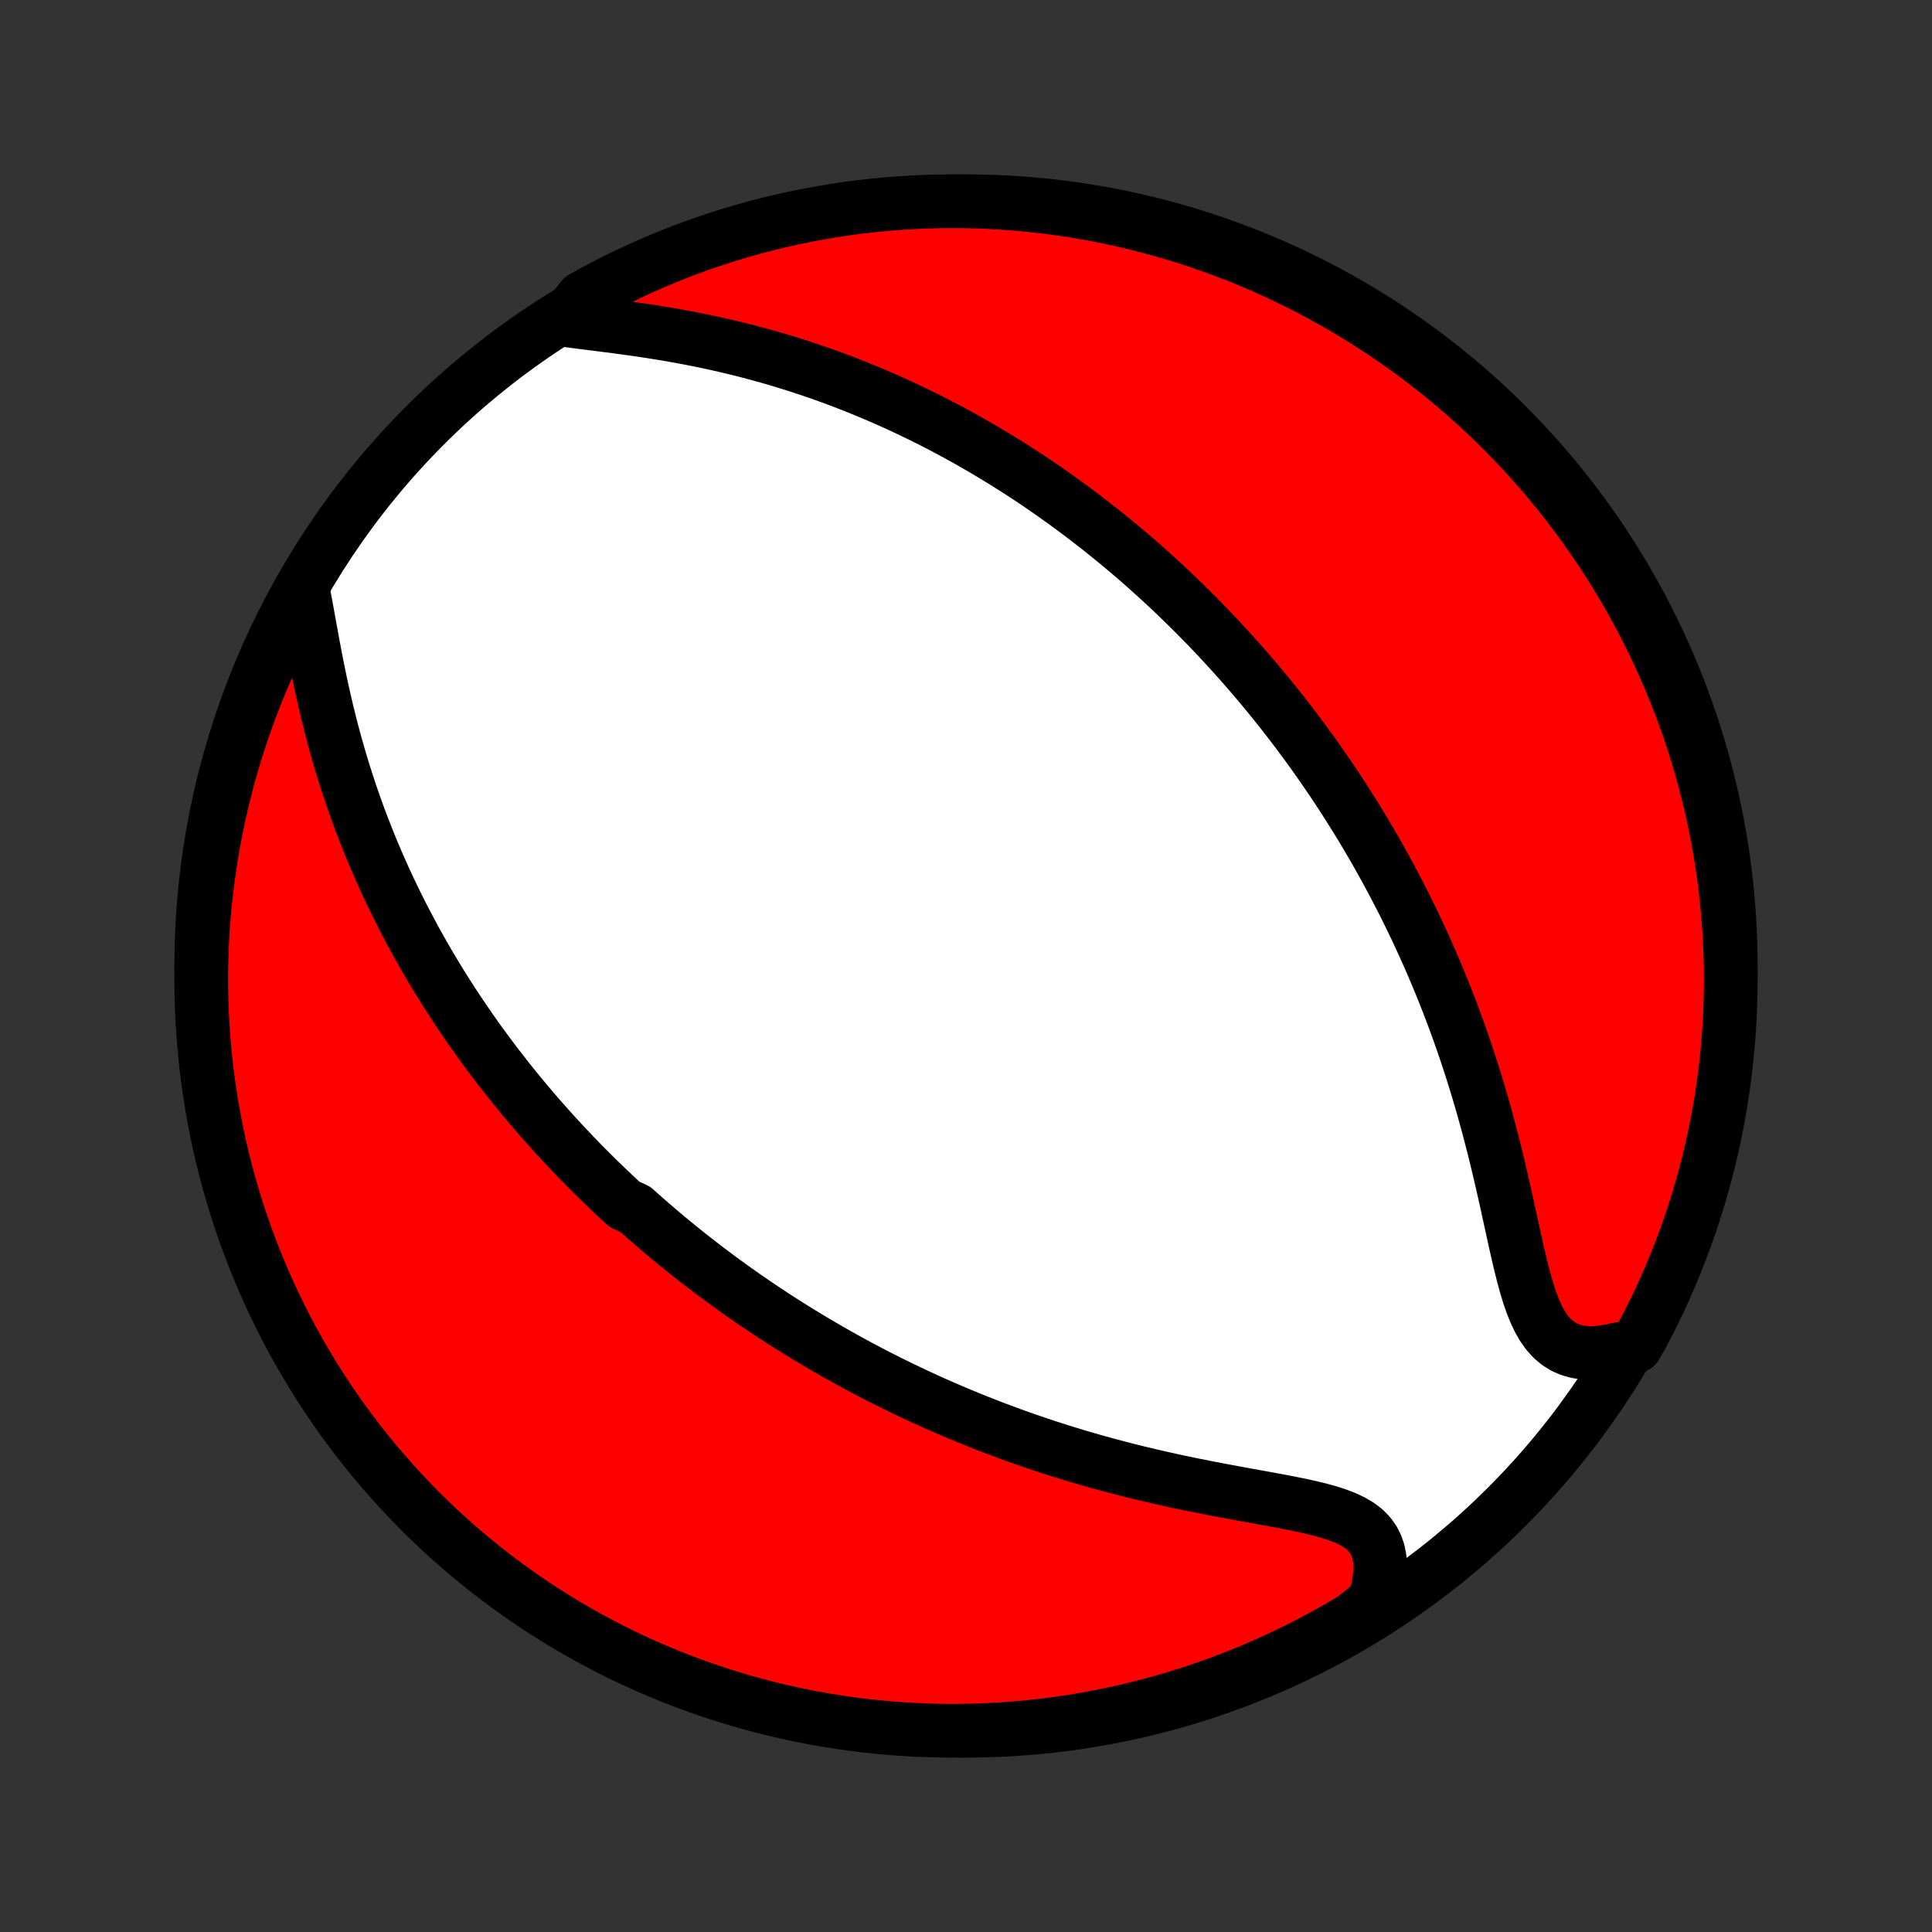 <?xml version="1.0" encoding="utf-8" standalone="no"?>
<!DOCTYPE svg PUBLIC "-//W3C//DTD SVG 1.1//EN"
  "http://www.w3.org/Graphics/SVG/1.1/DTD/svg11.dtd">
<!-- Created with matplotlib (http://matplotlib.org/) -->
<svg height="72pt" version="1.1" viewBox="0 0 72 72" width="72pt" xmlns="http://www.w3.org/2000/svg" xmlns:xlink="http://www.w3.org/1999/xlink">
 <rect x="0" y="0" width="72" height="72" fill="#333333" stroke="none"/>
 <defs>
  <style type="text/css">
*{stroke-linecap:butt;stroke-linejoin:round;}
  </style>
 </defs>
 <g id="figure_1">
  <g id="patch_1">
   <path d="
M0 72
L72 72
L72 0
L0 0
z
" style="fill:none;"/>
  </g>
  <g id="axes_1">
   <g id="PatchCollection_1">
    <defs>
     <path d="
M36 -7.5
C43.558 -7.5 50.808 -10.503 56.153 -15.848
C61.497 -21.192 64.5 -28.442 64.5 -36
C64.5 -43.558 61.497 -50.808 56.153 -56.153
C50.808 -61.497 43.558 -64.5 36 -64.5
C28.442 -64.5 21.192 -61.497 15.848 -56.153
C10.503 -50.808 7.5 -43.558 7.5 -36
C7.5 -28.442 10.503 -21.192 15.848 -15.848
C21.192 -10.503 28.442 -7.5 36 -7.5
z
" id="C0_0_a811fe30f3"/>
     <path d="
M11.317 -49.873
L11.388 -49.501
L11.458 -49.119
L11.528 -48.73
L11.6 -48.334
L11.673 -47.935
L11.749 -47.533
L11.828 -47.129
L11.911 -46.724
L11.997 -46.319
L12.088 -45.915
L12.182 -45.512
L12.28 -45.111
L12.383 -44.713
L12.489 -44.318
L12.6 -43.925
L12.714 -43.537
L12.832 -43.152
L12.954 -42.772
L13.079 -42.395
L13.208 -42.023
L13.34 -41.655
L13.476 -41.292
L13.614 -40.934
L13.755 -40.58
L13.899 -40.231
L14.045 -39.887
L14.193 -39.548
L14.344 -39.213
L14.497 -38.884
L14.652 -38.559
L14.809 -38.238
L14.968 -37.922
L15.128 -37.611
L15.29 -37.305
L15.453 -37.002
L15.618 -36.705
L15.784 -36.411
L15.951 -36.122
L16.119 -35.837
L16.289 -35.556
L16.459 -35.279
L16.631 -35.006
L16.803 -34.737
L16.976 -34.472
L17.15 -34.21
L17.325 -33.952
L17.5 -33.697
L17.676 -33.446
L17.853 -33.198
L18.03 -32.954
L18.209 -32.712
L18.387 -32.474
L18.567 -32.239
L18.747 -32.006
L18.927 -31.777
L19.109 -31.55
L19.291 -31.326
L19.473 -31.104
L19.656 -30.885
L19.84 -30.669
L20.024 -30.454
L20.209 -30.242
L20.394 -30.033
L20.58 -29.826
L20.767 -29.62
L20.955 -29.417
L21.143 -29.216
L21.332 -29.017
L21.522 -28.819
L21.713 -28.623
L21.904 -28.43
L22.097 -28.237
L22.29 -28.047
L22.484 -27.858
L22.679 -27.67
L22.876 -27.485
L23.073 -27.3
L23.271 -27.117
L23.671 -26.935
L23.873 -26.755
L24.076 -26.576
L24.28 -26.398
L24.486 -26.221
L24.693 -26.045
L24.901 -25.87
L25.111 -25.697
L25.323 -25.524
L25.536 -25.353
L25.751 -25.182
L25.968 -25.013
L26.186 -24.844
L26.406 -24.676
L26.628 -24.509
L26.852 -24.343
L27.078 -24.178
L27.306 -24.013
L27.537 -23.849
L27.769 -23.686
L28.004 -23.524
L28.241 -23.363
L28.48 -23.202
L28.722 -23.041
L28.967 -22.882
L29.214 -22.723
L29.464 -22.565
L29.717 -22.407
L29.973 -22.251
L30.231 -22.095
L30.493 -21.939
L30.758 -21.784
L31.025 -21.63
L31.297 -21.477
L31.571 -21.324
L31.849 -21.172
L32.13 -21.021
L32.415 -20.871
L32.704 -20.721
L32.996 -20.573
L33.292 -20.425
L33.592 -20.279
L33.896 -20.133
L34.204 -19.988
L34.516 -19.844
L34.832 -19.702
L35.153 -19.561
L35.477 -19.421
L35.806 -19.282
L36.14 -19.145
L36.477 -19.009
L36.819 -18.875
L37.166 -18.742
L37.517 -18.611
L37.872 -18.482
L38.232 -18.355
L38.596 -18.23
L38.964 -18.107
L39.337 -17.986
L39.714 -17.868
L40.095 -17.752
L40.48 -17.638
L40.87 -17.527
L41.262 -17.419
L41.659 -17.314
L42.058 -17.211
L42.461 -17.111
L42.867 -17.015
L43.274 -16.921
L43.684 -16.83
L44.096 -16.742
L44.508 -16.657
L44.921 -16.575
L45.334 -16.495
L45.745 -16.418
L46.155 -16.342
L46.562 -16.268
L46.966 -16.195
L47.364 -16.123
L47.755 -16.05
L48.138 -15.976
L48.511 -15.9
L48.871 -15.82
L49.218 -15.734
L49.547 -15.642
L49.858 -15.54
L50.146 -15.428
L50.41 -15.302
L50.647 -15.161
L50.855 -15.002
L51.031 -14.825
L51.176 -14.627
L51.289 -14.409
L51.37 -14.17
L51.419 -13.911
L51.437 -13.632
L51.426 -13.336
L51.388 -13.025
L51.324 -12.7
L51.235 -12.363
L50.86 -12.017
L50.433 -11.681
L50.002 -11.425
L49.567 -11.177
L49.127 -10.936
L48.684 -10.703
L48.236 -10.478
L47.785 -10.261
L47.331 -10.051
L46.872 -9.849
L46.411 -9.655
L45.946 -9.47
L45.479 -9.292
L45.008 -9.122
L44.535 -8.961
L44.059 -8.808
L43.581 -8.663
L43.1 -8.527
L42.617 -8.399
L42.133 -8.279
L41.646 -8.168
L41.157 -8.065
L40.667 -7.971
L40.176 -7.885
L39.683 -7.808
L39.19 -7.739
L38.695 -7.679
L38.199 -7.628
L37.703 -7.585
L37.206 -7.551
L36.709 -7.526
L36.212 -7.509
L35.714 -7.501
L35.217 -7.501
L34.72 -7.511
L34.223 -7.529
L33.727 -7.555
L33.232 -7.591
L32.737 -7.635
L32.243 -7.687
L31.751 -7.749
L31.26 -7.819
L30.77 -7.897
L30.282 -7.984
L29.796 -8.08
L29.311 -8.184
L28.828 -8.296
L28.348 -8.417
L27.87 -8.546
L27.395 -8.684
L26.922 -8.83
L26.452 -8.985
L25.985 -9.147
L25.52 -9.318
L25.059 -9.497
L24.602 -9.684
L24.148 -9.879
L23.697 -10.081
L23.25 -10.292
L22.807 -10.511
L22.369 -10.737
L21.934 -10.971
L21.503 -11.213
L21.077 -11.462
L20.656 -11.719
L20.239 -11.983
L19.827 -12.255
L19.42 -12.533
L19.018 -12.819
L18.621 -13.112
L18.23 -13.412
L17.843 -13.719
L17.463 -14.032
L17.088 -14.352
L16.718 -14.679
L16.355 -15.012
L15.998 -15.352
L15.646 -15.698
L15.301 -16.05
L14.963 -16.409
L14.63 -16.773
L14.305 -17.143
L13.985 -17.519
L13.673 -17.9
L13.367 -18.287
L13.068 -18.68
L12.776 -19.077
L12.492 -19.48
L12.214 -19.888
L11.944 -20.301
L11.681 -20.718
L11.425 -21.14
L11.177 -21.567
L10.936 -21.998
L10.703 -22.433
L10.478 -22.873
L10.261 -23.316
L10.051 -23.764
L9.849 -24.215
L9.655 -24.669
L9.47 -25.128
L9.292 -25.589
L9.122 -26.054
L8.961 -26.521
L8.808 -26.992
L8.663 -27.465
L8.527 -27.941
L8.399 -28.419
L8.279 -28.9
L8.168 -29.383
L8.065 -29.867
L7.971 -30.354
L7.885 -30.843
L7.808 -31.332
L7.739 -31.824
L7.679 -32.317
L7.628 -32.81
L7.585 -33.305
L7.551 -33.801
L7.526 -34.297
L7.509 -34.794
L7.501 -35.291
L7.501 -35.788
L7.511 -36.286
L7.529 -36.783
L7.555 -37.28
L7.591 -37.777
L7.635 -38.273
L7.687 -38.768
L7.749 -39.263
L7.819 -39.757
L7.897 -40.249
L7.984 -40.74
L8.08 -41.23
L8.184 -41.718
L8.296 -42.205
L8.417 -42.689
L8.546 -43.172
L8.684 -43.652
L8.83 -44.13
L8.985 -44.605
L9.147 -45.078
L9.318 -45.548
L9.497 -46.016
L9.684 -46.48
L9.879 -46.941
L10.081 -47.398
L10.292 -47.852
L10.511 -48.303
L10.737 -48.75
z
" id="C0_1_aa27f7deed"/>
     <path d="
M21.038 -60.076
L21.416 -60.025
L21.804 -59.975
L22.199 -59.926
L22.599 -59.875
L23.004 -59.822
L23.412 -59.767
L23.822 -59.709
L24.233 -59.648
L24.644 -59.582
L25.054 -59.513
L25.463 -59.439
L25.87 -59.361
L26.275 -59.279
L26.677 -59.193
L27.076 -59.102
L27.472 -59.007
L27.864 -58.908
L28.252 -58.805
L28.636 -58.699
L29.015 -58.589
L29.39 -58.475
L29.761 -58.358
L30.127 -58.237
L30.489 -58.114
L30.846 -57.987
L31.198 -57.858
L31.545 -57.726
L31.888 -57.591
L32.226 -57.454
L32.559 -57.315
L32.888 -57.174
L33.212 -57.03
L33.532 -56.885
L33.847 -56.738
L34.158 -56.589
L34.464 -56.439
L34.766 -56.287
L35.064 -56.133
L35.357 -55.979
L35.647 -55.823
L35.932 -55.666
L36.214 -55.507
L36.492 -55.347
L36.766 -55.187
L37.036 -55.025
L37.303 -54.863
L37.567 -54.699
L37.827 -54.535
L38.083 -54.37
L38.336 -54.204
L38.587 -54.037
L38.834 -53.869
L39.078 -53.701
L39.319 -53.531
L39.557 -53.361
L39.793 -53.191
L40.026 -53.019
L40.256 -52.847
L40.484 -52.674
L40.709 -52.5
L40.932 -52.326
L41.153 -52.151
L41.371 -51.975
L41.588 -51.798
L41.802 -51.62
L42.014 -51.442
L42.224 -51.263
L42.432 -51.083
L42.639 -50.902
L42.843 -50.72
L43.046 -50.537
L43.247 -50.354
L43.447 -50.169
L43.645 -49.983
L43.841 -49.796
L44.036 -49.608
L44.23 -49.419
L44.422 -49.229
L44.613 -49.038
L44.802 -48.845
L44.991 -48.652
L45.178 -48.456
L45.364 -48.26
L45.549 -48.062
L45.733 -47.862
L45.916 -47.662
L46.098 -47.459
L46.279 -47.255
L46.459 -47.049
L46.639 -46.842
L46.817 -46.633
L46.995 -46.422
L47.172 -46.209
L47.348 -45.994
L47.523 -45.777
L47.698 -45.558
L47.872 -45.337
L48.045 -45.114
L48.218 -44.888
L48.39 -44.66
L48.561 -44.43
L48.732 -44.197
L48.902 -43.962
L49.072 -43.724
L49.24 -43.483
L49.409 -43.24
L49.577 -42.994
L49.744 -42.745
L49.911 -42.492
L50.077 -42.237
L50.243 -41.979
L50.407 -41.717
L50.572 -41.453
L50.736 -41.184
L50.899 -40.913
L51.061 -40.637
L51.223 -40.358
L51.384 -40.076
L51.544 -39.789
L51.703 -39.499
L51.862 -39.205
L52.019 -38.907
L52.176 -38.604
L52.332 -38.298
L52.486 -37.987
L52.64 -37.672
L52.792 -37.353
L52.943 -37.029
L53.093 -36.701
L53.241 -36.369
L53.388 -36.032
L53.533 -35.69
L53.677 -35.344
L53.819 -34.993
L53.959 -34.638
L54.097 -34.278
L54.233 -33.914
L54.366 -33.546
L54.498 -33.173
L54.627 -32.795
L54.753 -32.414
L54.877 -32.028
L54.998 -31.639
L55.117 -31.246
L55.233 -30.849
L55.346 -30.45
L55.455 -30.047
L55.562 -29.642
L55.667 -29.235
L55.768 -28.826
L55.866 -28.415
L55.962 -28.005
L56.056 -27.594
L56.148 -27.184
L56.237 -26.776
L56.326 -26.37
L56.413 -25.969
L56.501 -25.572
L56.59 -25.183
L56.681 -24.801
L56.775 -24.43
L56.874 -24.071
L56.979 -23.727
L57.093 -23.4
L57.217 -23.092
L57.352 -22.807
L57.503 -22.547
L57.669 -22.315
L57.853 -22.113
L58.056 -21.942
L58.279 -21.803
L58.52 -21.698
L58.781 -21.626
L59.059 -21.586
L59.354 -21.578
L59.663 -21.599
L59.985 -21.648
L60.317 -21.723
L60.951 -21.823
L61.188 -22.228
L61.417 -22.665
L61.638 -23.107
L61.851 -23.552
L62.057 -24.002
L62.254 -24.455
L62.444 -24.911
L62.625 -25.371
L62.799 -25.834
L62.964 -26.3
L63.121 -26.77
L63.27 -27.242
L63.41 -27.716
L63.542 -28.194
L63.666 -28.673
L63.781 -29.155
L63.888 -29.639
L63.986 -30.125
L64.076 -30.612
L64.157 -31.101
L64.23 -31.592
L64.294 -32.084
L64.349 -32.578
L64.396 -33.072
L64.434 -33.567
L64.464 -34.063
L64.484 -34.559
L64.496 -35.056
L64.5 -35.554
L64.495 -36.051
L64.481 -36.548
L64.458 -37.046
L64.427 -37.543
L64.387 -38.039
L64.338 -38.535
L64.281 -39.03
L64.216 -39.524
L64.141 -40.017
L64.058 -40.509
L63.967 -40.999
L63.867 -41.488
L63.758 -41.975
L63.641 -42.461
L63.516 -42.944
L63.382 -43.426
L63.24 -43.905
L63.089 -44.382
L62.931 -44.856
L62.764 -45.327
L62.589 -45.796
L62.406 -46.261
L62.214 -46.724
L62.015 -47.183
L61.808 -47.639
L61.593 -48.091
L61.37 -48.539
L61.14 -48.984
L60.902 -49.425
L60.656 -49.862
L60.403 -50.294
L60.142 -50.722
L59.874 -51.146
L59.599 -51.565
L59.316 -51.979
L59.027 -52.389
L58.73 -52.793
L58.427 -53.193
L58.116 -53.587
L57.799 -53.975
L57.476 -54.359
L57.145 -54.736
L56.809 -55.108
L56.466 -55.474
L56.116 -55.834
L55.761 -56.189
L55.4 -56.537
L55.032 -56.878
L54.659 -57.214
L54.28 -57.543
L53.896 -57.865
L53.506 -58.181
L53.111 -58.49
L52.711 -58.792
L52.305 -59.087
L51.895 -59.375
L51.479 -59.656
L51.059 -59.93
L50.635 -60.196
L50.206 -60.456
L49.772 -60.707
L49.335 -60.951
L48.893 -61.188
L48.448 -61.417
L47.998 -61.638
L47.545 -61.851
L47.089 -62.057
L46.629 -62.254
L46.166 -62.444
L45.7 -62.625
L45.23 -62.799
L44.758 -62.964
L44.284 -63.121
L43.806 -63.27
L43.327 -63.41
L42.845 -63.542
L42.361 -63.666
L41.876 -63.781
L41.388 -63.888
L40.899 -63.986
L40.408 -64.076
L39.916 -64.157
L39.422 -64.23
L38.928 -64.294
L38.433 -64.349
L37.937 -64.396
L37.441 -64.434
L36.944 -64.464
L36.446 -64.484
L35.949 -64.496
L35.452 -64.5
L34.954 -64.495
L34.457 -64.481
L33.961 -64.458
L33.465 -64.427
L32.97 -64.387
L32.476 -64.338
L31.983 -64.281
L31.491 -64.216
L31.001 -64.141
L30.512 -64.058
L30.024 -63.967
L29.539 -63.867
L29.056 -63.758
L28.574 -63.641
L28.095 -63.516
L27.619 -63.382
L27.144 -63.24
L26.673 -63.089
L26.204 -62.931
L25.739 -62.764
L25.276 -62.589
L24.817 -62.406
L24.361 -62.214
L23.909 -62.015
L23.46 -61.808
L23.016 -61.593
L22.575 -61.37
L22.138 -61.14
L21.706 -60.902
z
" id="C0_2_208c55a131"/>
    </defs>
    <g clip-path="url(#p1bffca34e9)">
     <use style="fill:#ffffff;stroke:#000000;stroke-width:2.0;" x="0.0" xlink:href="#C0_0_a811fe30f3" y="72.0"/>
    </g>
    <g clip-path="url(#p1bffca34e9)">
     <use style="fill:#ff0000;stroke:#000000;stroke-width:2.0;" x="0.0" xlink:href="#C0_1_aa27f7deed" y="72.0"/>
    </g>
    <g clip-path="url(#p1bffca34e9)">
     <use style="fill:#ff0000;stroke:#000000;stroke-width:2.0;" x="0.0" xlink:href="#C0_2_208c55a131" y="72.0"/>
    </g>
   </g>
  </g>
 </g>
 <defs>
  <clipPath id="p1bffca34e9">
   <rect height="72.0" width="72.0" x="0.0" y="0.0"/>
  </clipPath>
 </defs>
</svg>
